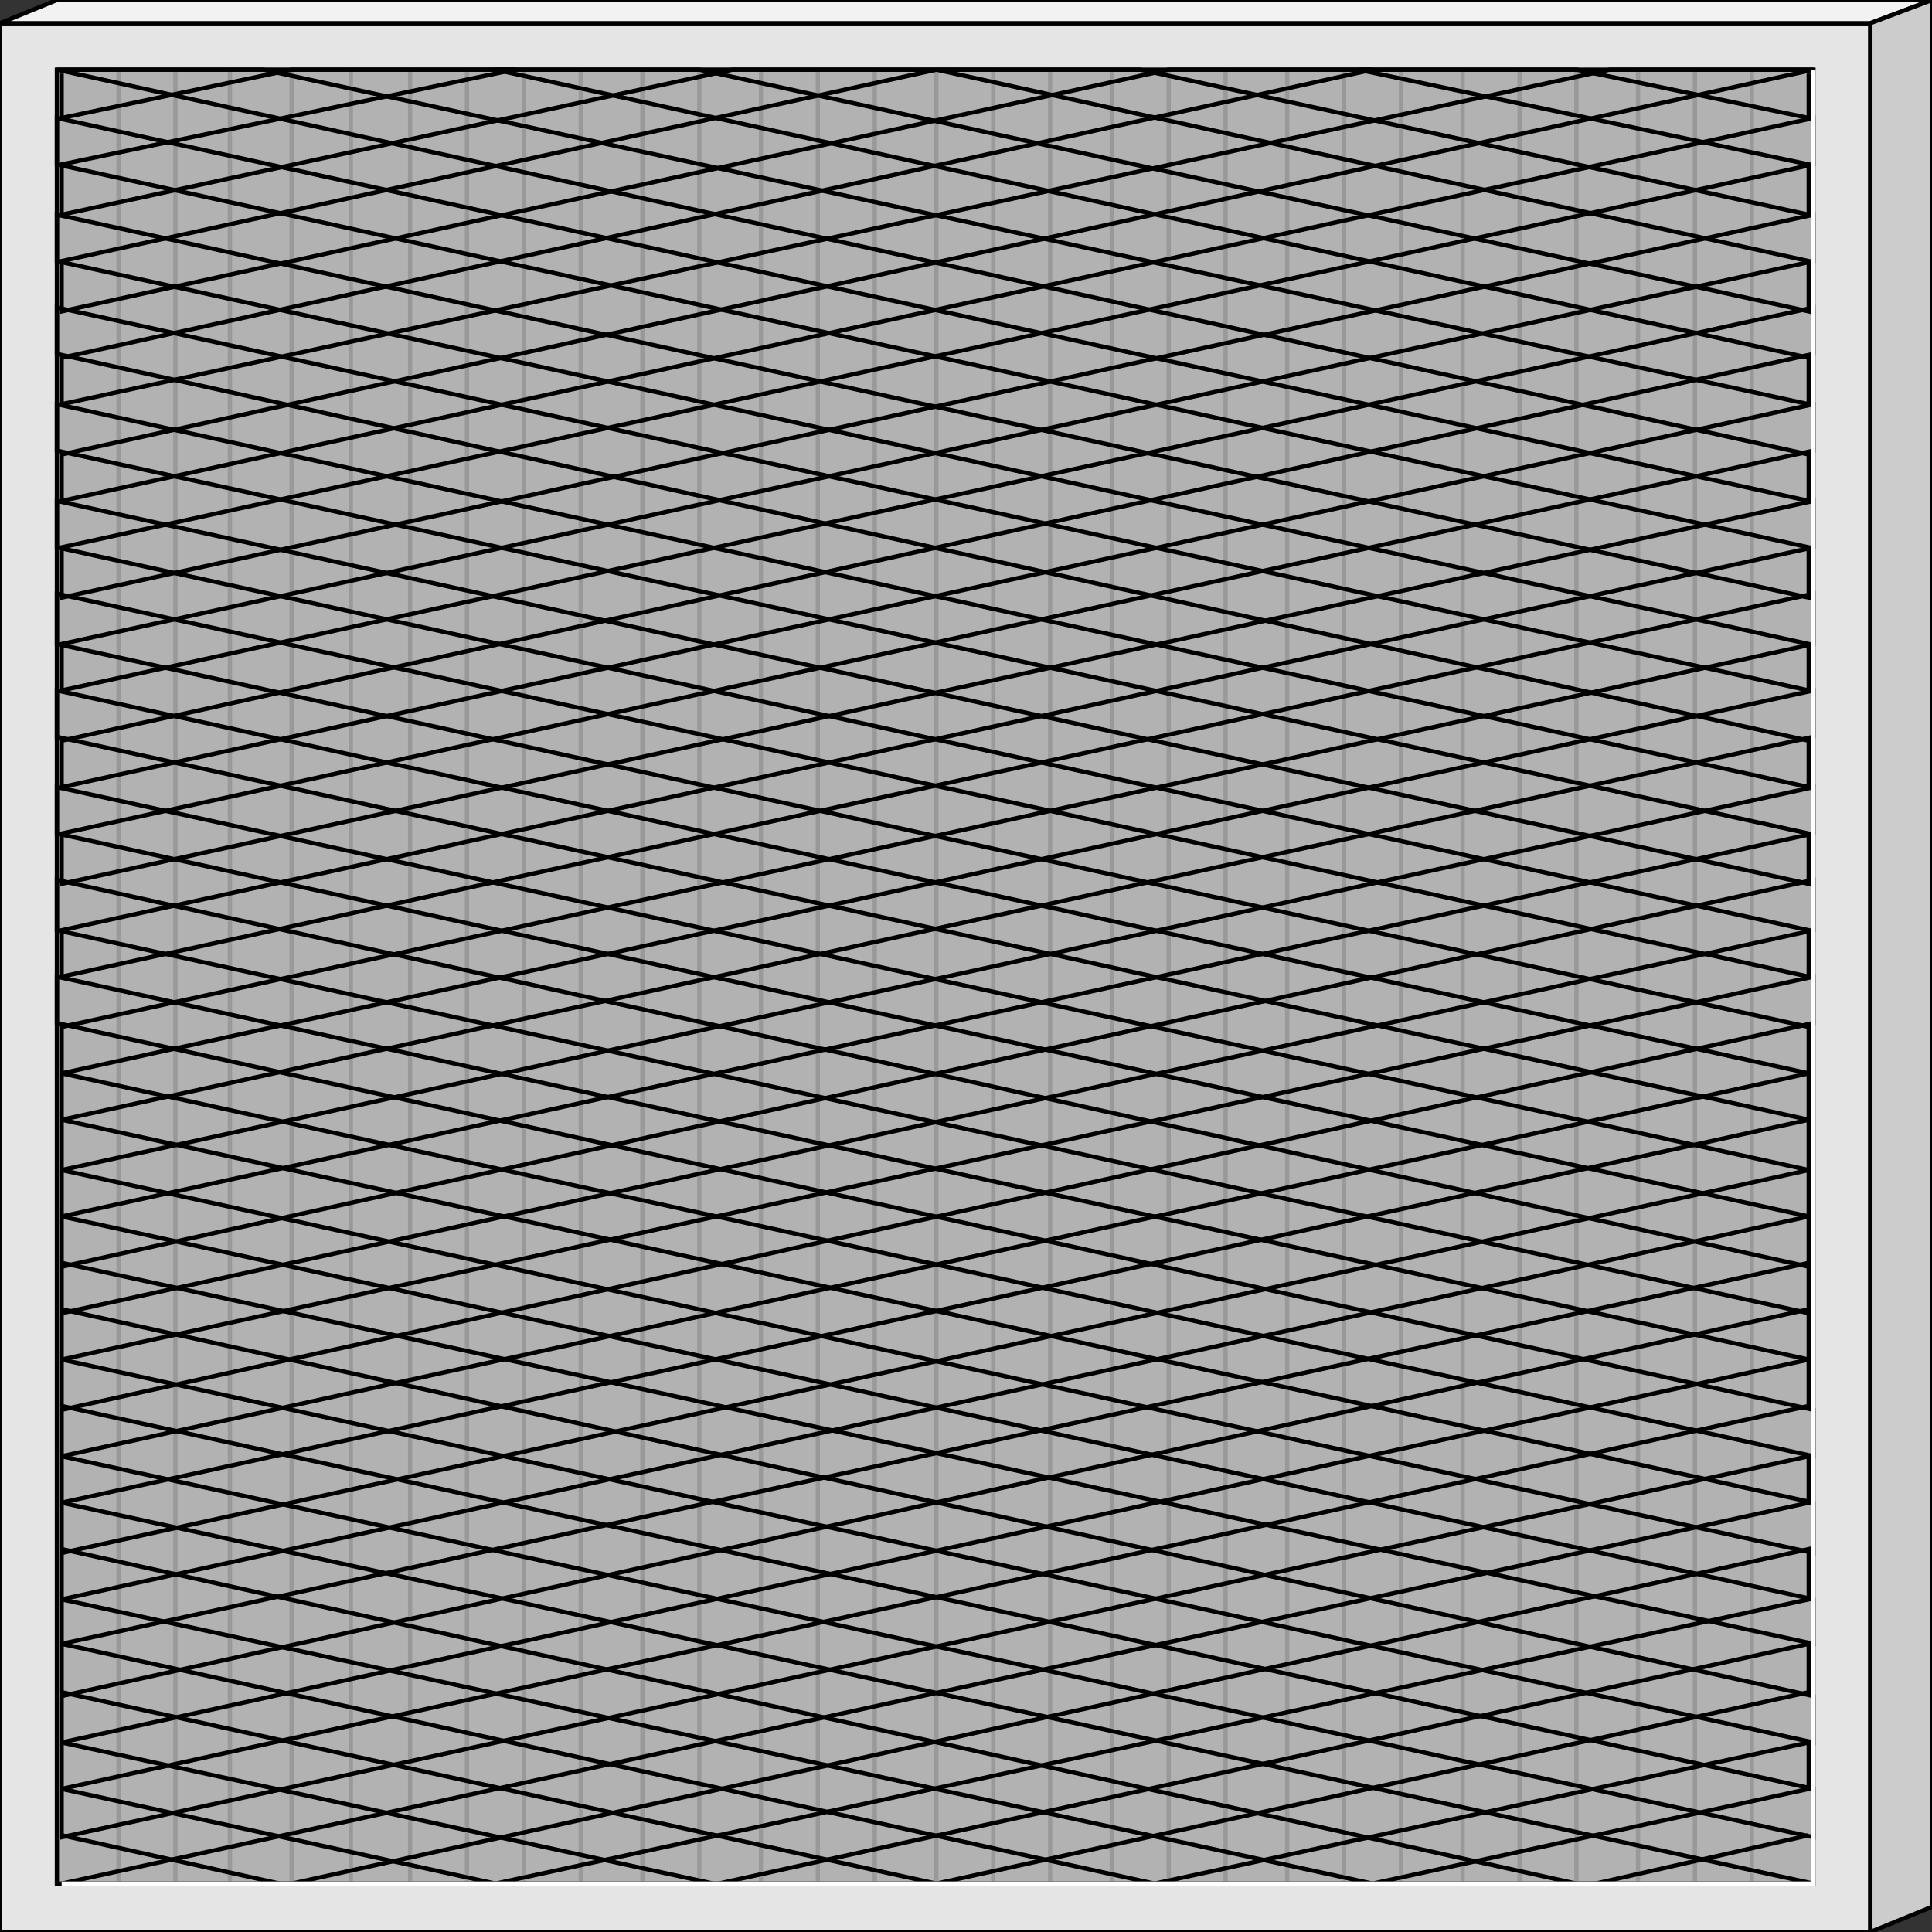 <svg width="150" height="150" viewBox="0 0 150 150" fill="none" xmlns="http://www.w3.org/2000/svg">
<rect x="0" y="0" width="150" height="150" fill="#333333" stroke="none"/>
<g clip-path="url(#clip0_2109_185700)">
<path d="M0 1.801H145.215V149.999H0V1.801Z" fill="#E5E5E5" stroke="black" stroke-width="0.332"/>
<path d="M4.417 5.406H140.797V146.247H4.417V5.406Z" fill="#B2B2B2"/>
<path d="M136.012 5.406V146.247H131.595V5.406H127.178V146.247H122.392V5.406H117.975V146.247H113.558V5.406H108.773V146.247H104.356V5.406H99.938V146.247H95.153V5.406H90.736V146.247H86.319V5.406H81.533V146.247H77.116V5.406H72.699V146.247H67.914V5.406H63.497V146.247H59.08V5.406H54.294V146.247H49.877V5.406H45.092V146.247H40.675V5.406H36.257V146.247H31.84V5.406H27.239V146.247H22.638V5.406H17.852V146.247H13.619V5.406H9.202V146.247" stroke="#999999" stroke-width="0.332"/>
<path d="M4.785 142.493L21.718 146.247H38.466L4.785 138.89V135.286L55.399 146.247H72.699L4.785 131.382V127.628L89.632 146.247H106.564L4.785 124.175V120.271L122.392 146.247H140.797L4.785 116.668V113.064L140.797 142.643V138.89L4.785 109.16V105.556L140.797 135.286V131.683L4.785 101.652V98.049L140.797 127.628V124.175L4.785 94.445V90.842L140.797 120.571V116.668L4.785 86.938V83.334L140.797 113.064V109.46L4.417 79.43V75.827L140.429 105.556V101.953L4.417 72.223V68.319L140.429 98.349V94.445L4.417 64.716V61.112L140.429 90.842V86.938L4.417 57.208V53.604L140.429 83.334V79.731L4.417 50.001V46.097L140.429 75.827V72.223L4.417 42.493V38.89L140.429 68.62V64.716L4.417 34.986V31.382L140.429 61.112V57.508L4.417 27.478V23.875L140.429 53.604V50.001L4.417 20.271V16.668L140.429 46.397V42.493L4.417 12.764V9.16L140.429 38.89V35.286L4.417 5.406H20.429L140.429 31.382V27.779L38.466 5.406H54.294L140.429 24.175V20.271L72.699 5.406H88.527L140.429 16.668V12.764L105.46 5.406H122.392L140.429 9.16V5.707" stroke="black" stroke-width="0.332"/>
<path d="M140.429 142.493L123.865 146.247H106.564L140.429 138.89V135.286L89.632 146.247H72.699L140.429 131.382V127.628L55.767 146.247H38.466L140.429 124.175V120.271L22.638 146.247H4.785L140.429 116.668V113.064L4.785 142.643V138.89L140.429 109.16V105.556L4.785 135.286V131.683L140.429 101.652V98.049L4.785 127.628V124.175L140.429 94.445V90.842L4.785 120.571V116.668L140.429 86.938V83.334L4.785 113.064V109.46L140.797 79.43V75.827L4.785 105.556V101.953L140.797 72.223V68.319L4.785 98.349V94.445L140.797 64.716V61.112L4.785 90.842V86.938L140.797 57.208V53.604L4.785 83.334V79.731L140.797 50.001V46.097L4.785 75.827V72.223L140.797 42.493V38.89L4.785 68.62V64.716L140.797 34.986V31.382L4.785 61.112V57.508L140.797 27.478V23.875L4.785 53.604V50.001L140.797 20.271V16.668L4.785 46.397V42.493L140.797 12.764V9.16L4.785 38.89V35.286L140.797 5.406H124.969L4.785 31.382V27.779L106.564 5.406H90.736L4.785 24.175V20.271L72.699 5.406H56.871L4.785 16.668V12.764L39.938 5.406H22.638L4.785 9.16V5.707" stroke="black" stroke-width="0.332"/>
<path d="M4.417 5.406H140.797V146.247H4.417V5.406Z" stroke="black" stroke-width="0.332"/>
<path d="M140.797 5.406V146.247H4.785" stroke="white" stroke-width="0.332"/>
<path d="M0 1.802L4.417 0H150L145.215 1.802H0Z" fill="#F2F2F2" stroke="black" stroke-width="0.332"/>
<path d="M145.215 150L150 148.048V0L145.215 1.802V150Z" fill="#CCCCCC" stroke="black" stroke-width="0.332"/>
</g>
<defs>
<clipPath id="clip0_2109_185700">
<rect width="150" height="150" fill="white"/>
</clipPath>
</defs>
</svg>
